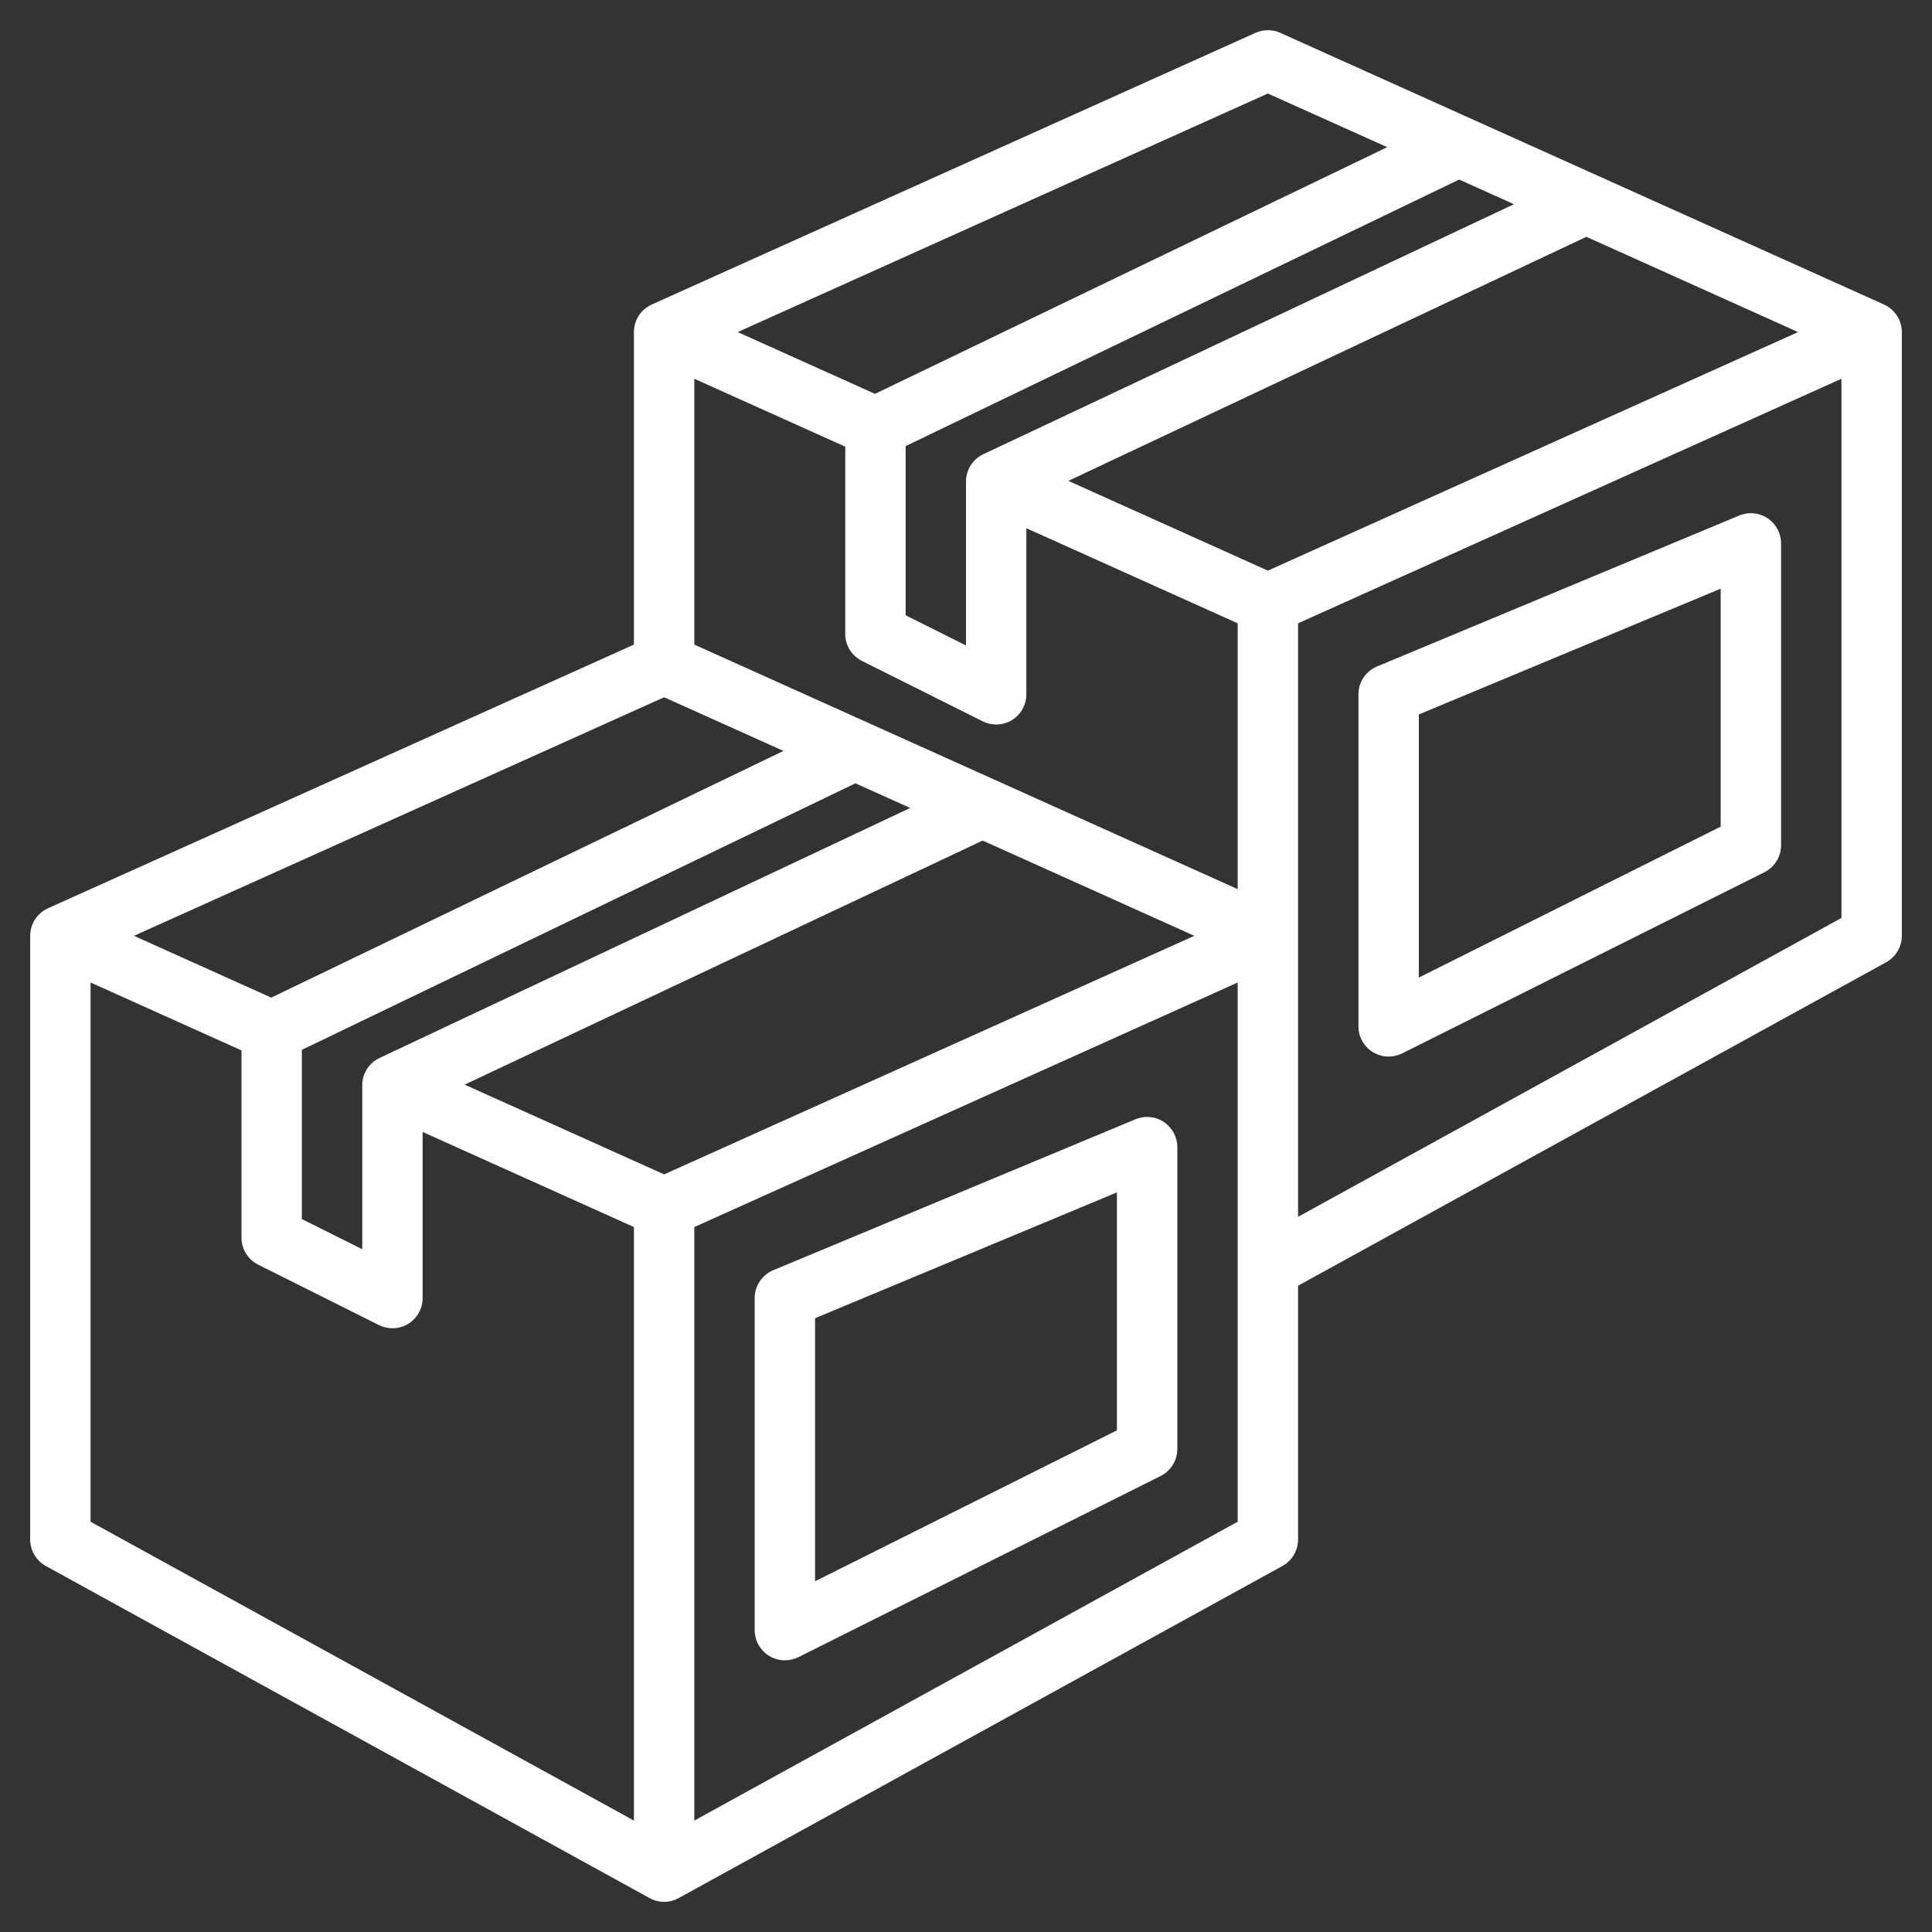 <svg width="50" height="50" viewBox="0 0 50 50" fill="none" xmlns="http://www.w3.org/2000/svg">
<rect x="0" y="0" width="50" height="50" fill="#333333" stroke="none"/>
<path d="M30.121 29.038C29.904 28.892 29.63 28.866 29.387 28.966L20.012 32.873C19.721 32.994 19.531 33.279 19.531 33.594V42.188C19.531 42.459 19.672 42.709 19.902 42.852C20.027 42.93 20.169 42.969 20.312 42.969C20.432 42.969 20.552 42.941 20.662 42.887L30.037 38.199C30.302 38.066 30.469 37.796 30.469 37.5V29.688C30.469 29.427 30.338 29.183 30.121 29.038ZM28.906 37.017L21.094 40.923V34.115L28.906 30.859V37.017Z" fill="white"/>
<path d="M48.758 7.881L33.133 0.85C32.929 0.759 32.695 0.759 32.492 0.85L16.867 7.881C16.587 8.008 16.406 8.286 16.406 8.594V16.682L1.242 23.506C0.962 23.633 0.781 23.911 0.781 24.219V39.844C0.781 40.128 0.937 40.391 1.186 40.528L16.811 49.122C16.928 49.187 17.058 49.219 17.188 49.219C17.317 49.219 17.447 49.187 17.564 49.122L33.189 40.528C33.438 40.391 33.594 40.128 33.594 39.844V33.274L48.814 24.903C49.063 24.766 49.219 24.503 49.219 24.219V8.594C49.219 8.286 49.038 8.008 48.758 7.881ZM17.188 30.393L12.024 28.07L25.431 21.754L30.909 24.219L17.188 30.393ZM23.556 20.91L9.823 27.38C9.55 27.509 9.375 27.783 9.375 28.086V32.33L7.812 31.549V27.17L22.138 20.272L23.556 20.91ZM17.969 16.682V9.802L21.875 11.56V16.406C21.875 16.702 22.042 16.973 22.307 17.105L25.432 18.668C25.542 18.723 25.662 18.75 25.781 18.75C25.924 18.75 26.066 18.711 26.192 18.634C26.422 18.491 26.562 18.24 26.562 17.969V13.67L32.031 16.131V23.011L17.969 16.682ZM25.448 11.755C25.175 11.884 25 12.158 25 12.461V16.705L23.438 15.924V11.545L37.763 4.647L39.181 5.285L25.448 11.755ZM32.812 14.768L27.649 12.445L41.056 6.129L46.534 8.594L32.812 14.768ZM32.812 2.42L35.901 3.809L22.645 10.193L19.091 8.594L32.812 2.42ZM17.188 18.045L20.276 19.434L7.02 25.818L3.466 24.219L17.188 18.045ZM2.344 25.427L6.25 27.185V32.031C6.25 32.327 6.417 32.598 6.682 32.73L9.807 34.293C9.917 34.348 10.037 34.375 10.156 34.375C10.299 34.375 10.441 34.336 10.567 34.259C10.797 34.116 10.938 33.865 10.938 33.594V29.295L16.406 31.756V47.116L2.344 39.382V25.427ZM17.969 47.116V31.756L32.031 25.427V39.382L17.969 47.116ZM33.594 31.491V24.219V16.131L47.656 9.802V23.757L33.594 31.491Z" fill="white"/>
<path d="M45.746 13.413C45.53 13.267 45.254 13.241 45.013 13.341L35.638 17.248C35.346 17.369 35.156 17.654 35.156 17.969V26.563C35.156 26.834 35.297 27.084 35.527 27.227C35.652 27.305 35.794 27.344 35.938 27.344C36.057 27.344 36.177 27.317 36.287 27.262L45.662 22.574C45.927 22.442 46.094 22.171 46.094 21.875V14.063C46.094 13.802 45.963 13.558 45.746 13.413ZM44.531 21.392L36.719 25.299V18.49L44.531 15.235V21.392Z" fill="white"/>
</svg>

